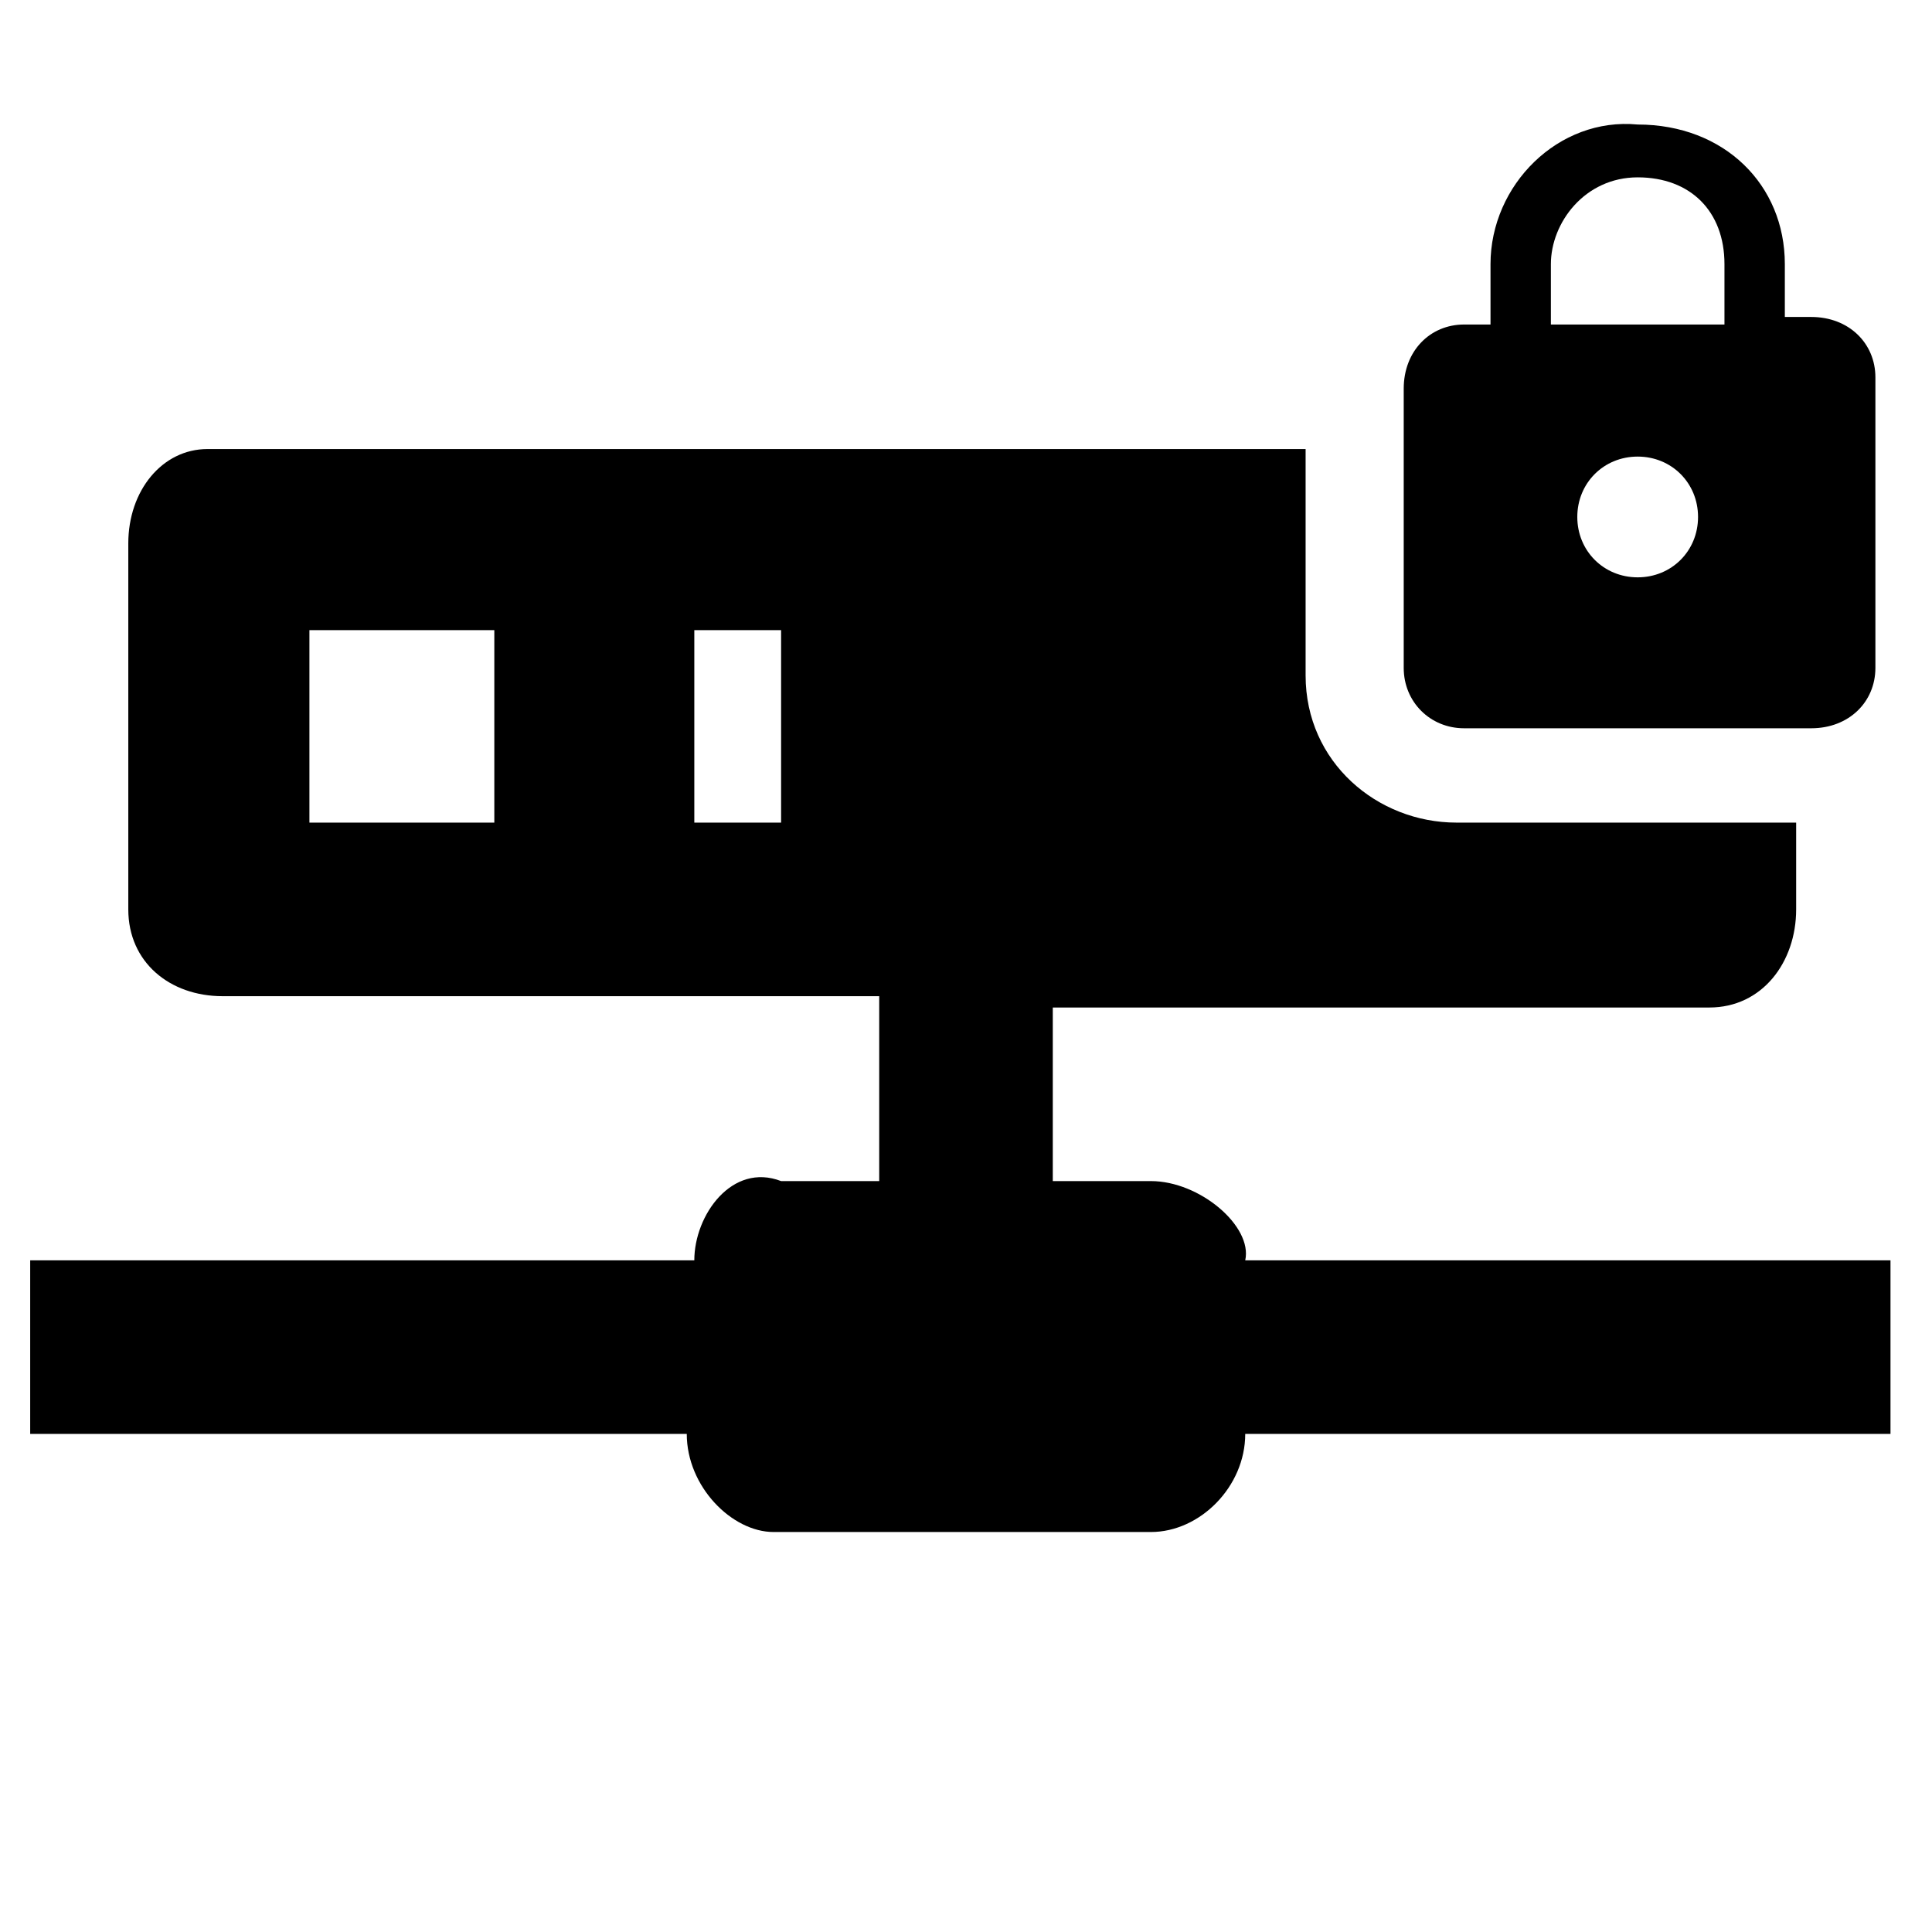 <svg xmlns="http://www.w3.org/2000/svg" viewBox="0 0 512 512"><path d="M305 313h-26v-46h174c14 0 23-12 23-26v-23h-90c-21 0-40-16-40-39v-60H55c-12 0-21 11-21 25v97c0 14 11 23 25 23h174v49h-26c-13-5-23 9-23 21H8v46h174c0 14 12 26 23 26h100c13 0 25-12 25-26h171v-46H330c2-9-12-21-25-21zm-174-95H82v-51h49zm76 0h-23v-51h23zM480 84h-7V70c0-21-16-37-39-37-21-2-39 16-39 37v16h-7c-9 0-16 7-16 17v74c0 9 7 16 16 16h92c10 0 17-7 17-16v-77c0-9-7-16-17-16zm-69-14c0-11 9-23 23-23s23 9 23 23v16h-46zm23 83c-9 0-16-7-16-16s7-16 16-16 16 7 16 16-7 16-16 16z"/></svg>